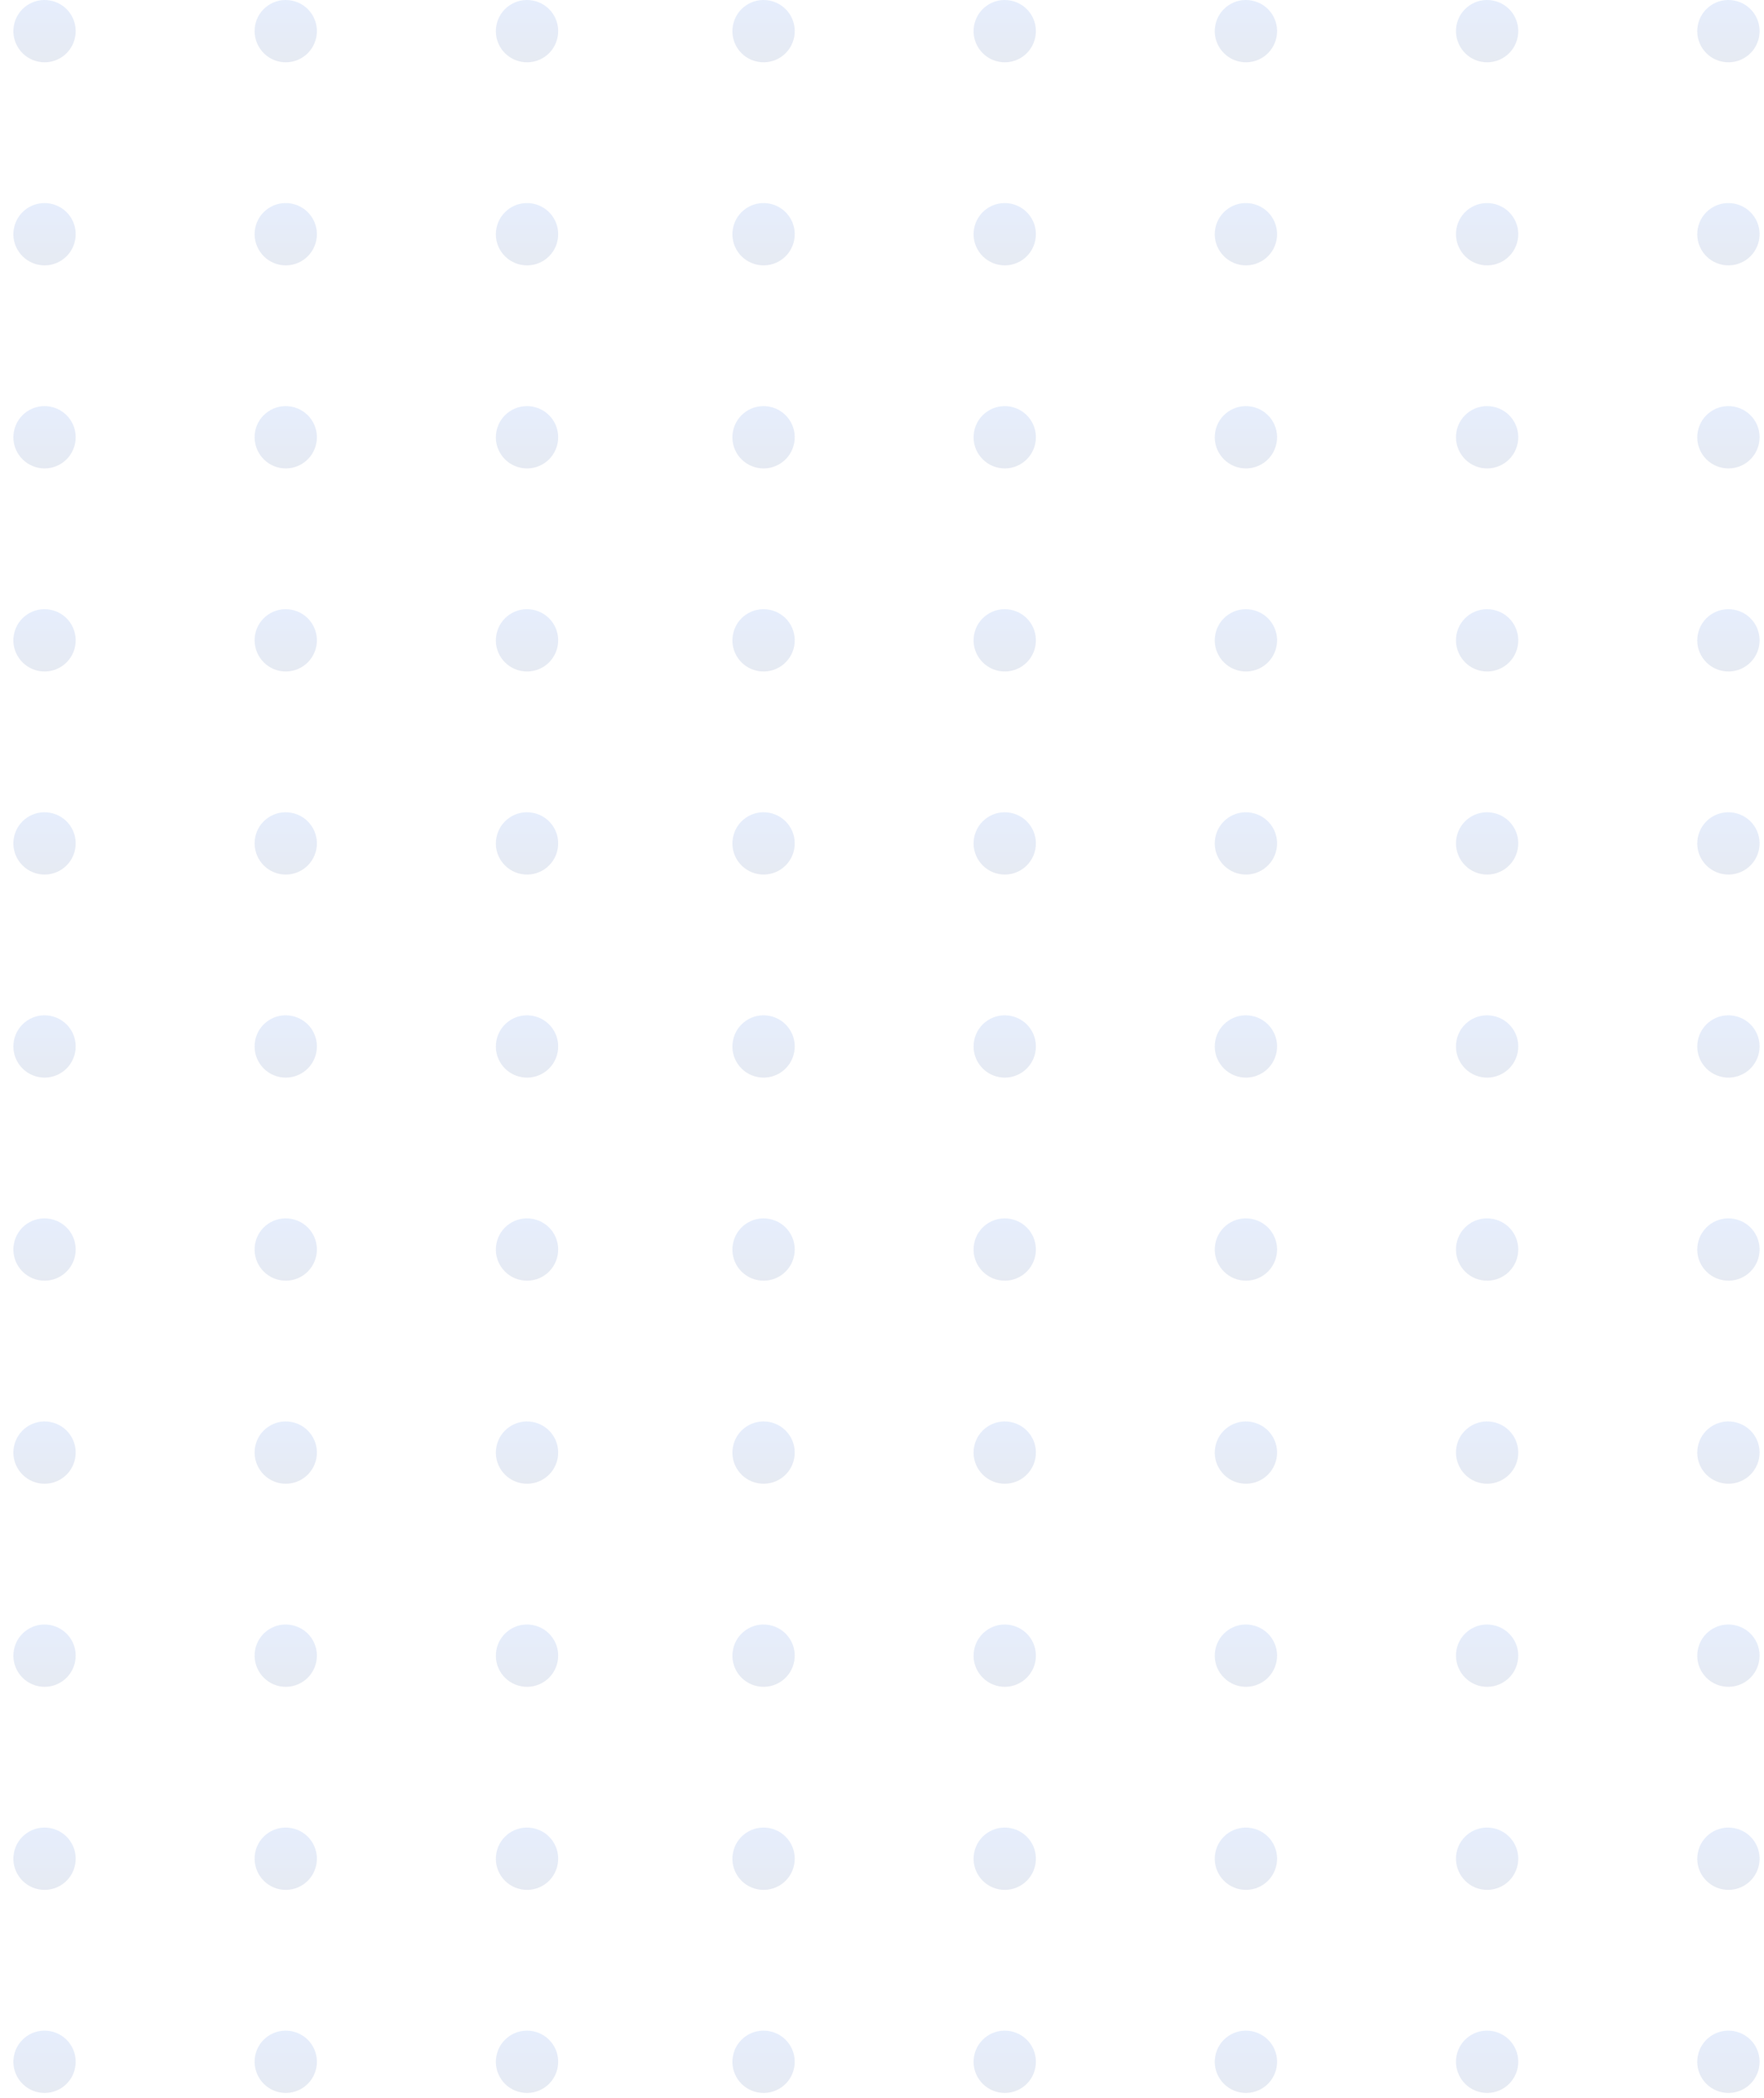 <svg width="90" height="107" viewBox="0 0 90 107" fill="none" xmlns="http://www.w3.org/2000/svg">
<g id="Frame 710">
<g id="Dot" opacity="0.1">
<path id="Vector" d="M86.622 104.855C86.782 103.99 87.61 103.423 88.476 103.584C89.342 103.745 89.909 104.571 89.748 105.436C89.587 106.301 88.759 106.867 87.894 106.707C87.028 106.546 86.461 105.719 86.622 104.855Z" fill="url(#paint0_linear_3001_905)"/>
<path id="Vector_2" d="M74.309 104.855C74.47 103.99 75.297 103.423 76.163 103.584C77.029 103.745 77.596 104.571 77.435 105.436C77.274 106.301 76.447 106.867 75.581 106.707C74.723 106.546 74.156 105.719 74.309 104.855Z" fill="url(#paint1_linear_3001_905)"/>
<path id="Vector_3" d="M62.004 104.855C62.165 103.99 62.992 103.423 63.858 103.584C64.724 103.745 65.291 104.571 65.13 105.436C64.969 106.301 64.142 106.867 63.276 106.707C62.418 106.546 61.843 105.719 62.004 104.855Z" fill="url(#paint2_linear_3001_905)"/>
<path id="Vector_4" d="M49.699 104.855C49.86 103.99 50.688 103.423 51.553 103.584C52.419 103.745 52.986 104.571 52.825 105.436C52.664 106.301 51.837 106.867 50.971 106.707C50.113 106.546 49.538 105.719 49.699 104.855Z" fill="url(#paint3_linear_3001_905)"/>
<path id="Vector_5" d="M37.395 104.855C37.555 103.99 38.383 103.423 39.249 103.584C40.114 103.745 40.681 104.571 40.521 105.436C40.36 106.301 39.532 106.867 38.666 106.707C37.801 106.546 37.234 105.719 37.395 104.855Z" fill="url(#paint4_linear_3001_905)"/>
<path id="Vector_6" d="M86.622 94.499C86.782 93.634 87.61 93.067 88.476 93.228C89.342 93.389 89.909 94.215 89.748 95.08C89.587 95.945 88.759 96.511 87.894 96.351C87.028 96.19 86.461 95.363 86.622 94.499Z" fill="url(#paint5_linear_3001_905)"/>
<path id="Vector_7" d="M74.309 94.499C74.47 93.634 75.297 93.067 76.163 93.228C77.029 93.389 77.596 94.215 77.435 95.08C77.274 95.945 76.447 96.511 75.581 96.351C74.723 96.19 74.156 95.363 74.309 94.499Z" fill="url(#paint6_linear_3001_905)"/>
<path id="Vector_8" d="M62.004 94.499C62.165 93.634 62.992 93.067 63.858 93.228C64.724 93.389 65.291 94.215 65.13 95.08C64.969 95.945 64.142 96.511 63.276 96.351C62.418 96.19 61.843 95.363 62.004 94.499Z" fill="url(#paint7_linear_3001_905)"/>
<path id="Vector_9" d="M49.699 94.499C49.86 93.634 50.688 93.067 51.553 93.228C52.419 93.389 52.986 94.215 52.825 95.08C52.664 95.945 51.837 96.511 50.971 96.351C50.113 96.19 49.538 95.363 49.699 94.499Z" fill="url(#paint8_linear_3001_905)"/>
<path id="Vector_10" d="M37.395 94.499C37.555 93.634 38.383 93.067 39.249 93.228C40.114 93.389 40.681 94.215 40.521 95.08C40.36 95.945 39.532 96.511 38.666 96.351C37.801 96.19 37.234 95.363 37.395 94.499Z" fill="url(#paint9_linear_3001_905)"/>
<path id="Vector_11" d="M86.622 84.144C86.782 83.279 87.61 82.712 88.476 82.873C89.342 83.034 89.909 83.86 89.748 84.725C89.587 85.59 88.759 86.156 87.894 85.996C87.028 85.835 86.461 85.008 86.622 84.144Z" fill="url(#paint10_linear_3001_905)"/>
<path id="Vector_12" d="M74.309 84.144C74.47 83.279 75.297 82.712 76.163 82.873C77.029 83.034 77.596 83.86 77.435 84.725C77.274 85.59 76.447 86.156 75.581 85.996C74.723 85.835 74.156 85.008 74.309 84.144Z" fill="url(#paint11_linear_3001_905)"/>
<path id="Vector_13" d="M62.004 84.144C62.165 83.279 62.992 82.712 63.858 82.873C64.724 83.034 65.291 83.86 65.13 84.725C64.969 85.59 64.142 86.156 63.276 85.996C62.418 85.835 61.843 85.008 62.004 84.144Z" fill="url(#paint12_linear_3001_905)"/>
<path id="Vector_14" d="M49.699 84.144C49.86 83.279 50.688 82.712 51.553 82.873C52.419 83.034 52.986 83.86 52.825 84.725C52.664 85.59 51.837 86.156 50.971 85.996C50.113 85.835 49.538 85.008 49.699 84.144Z" fill="url(#paint13_linear_3001_905)"/>
<path id="Vector_15" d="M37.395 84.144C37.555 83.279 38.383 82.712 39.249 82.873C40.114 83.034 40.681 83.86 40.521 84.725C40.36 85.59 39.532 86.156 38.666 85.996C37.801 85.835 37.234 85.008 37.395 84.144Z" fill="url(#paint14_linear_3001_905)"/>
<path id="Vector_16" d="M86.622 73.787C86.782 72.923 87.61 72.356 88.476 72.517C89.342 72.678 89.909 73.504 89.748 74.369C89.587 75.234 88.759 75.8 87.894 75.64C87.028 75.479 86.461 74.652 86.622 73.787Z" fill="url(#paint15_linear_3001_905)"/>
<path id="Vector_17" d="M74.309 73.787C74.47 72.923 75.297 72.356 76.163 72.517C77.029 72.678 77.596 73.504 77.435 74.369C77.274 75.234 76.447 75.8 75.581 75.64C74.723 75.479 74.156 74.652 74.309 73.787Z" fill="url(#paint16_linear_3001_905)"/>
<path id="Vector_18" d="M62.004 73.787C62.165 72.923 62.992 72.356 63.858 72.517C64.724 72.678 65.291 73.504 65.13 74.369C64.969 75.234 64.142 75.8 63.276 75.64C62.418 75.479 61.843 74.652 62.004 73.787Z" fill="url(#paint17_linear_3001_905)"/>
<path id="Vector_19" d="M49.699 73.787C49.86 72.923 50.688 72.356 51.553 72.517C52.419 72.678 52.986 73.504 52.825 74.369C52.664 75.234 51.837 75.8 50.971 75.64C50.113 75.479 49.538 74.652 49.699 73.787Z" fill="url(#paint18_linear_3001_905)"/>
<path id="Vector_20" d="M37.395 73.787C37.555 72.923 38.383 72.356 39.249 72.517C40.114 72.678 40.681 73.504 40.521 74.369C40.36 75.234 39.532 75.8 38.666 75.64C37.801 75.479 37.234 74.652 37.395 73.787Z" fill="url(#paint19_linear_3001_905)"/>
<path id="Vector_21" d="M86.622 63.431C86.782 62.567 87.61 62 88.476 62.161C89.342 62.322 89.909 63.148 89.748 64.013C89.587 64.878 88.759 65.445 87.894 65.284C87.028 65.123 86.461 64.296 86.622 63.431Z" fill="url(#paint20_linear_3001_905)"/>
<path id="Vector_22" d="M74.309 63.431C74.47 62.567 75.297 62 76.163 62.161C77.029 62.322 77.596 63.148 77.435 64.013C77.274 64.878 76.447 65.445 75.581 65.284C74.715 65.123 74.156 64.296 74.309 63.431Z" fill="url(#paint21_linear_3001_905)"/>
<path id="Vector_23" d="M62.004 63.431C62.165 62.567 62.992 62 63.858 62.161C64.724 62.322 65.291 63.148 65.13 64.013C64.969 64.878 64.142 65.445 63.276 65.284C62.418 65.123 61.843 64.296 62.004 63.431Z" fill="url(#paint22_linear_3001_905)"/>
<path id="Vector_24" d="M49.699 63.431C49.86 62.567 50.688 62 51.553 62.161C52.419 62.322 52.986 63.148 52.825 64.013C52.664 64.878 51.837 65.445 50.971 65.284C50.113 65.123 49.538 64.296 49.699 63.431Z" fill="url(#paint23_linear_3001_905)"/>
<path id="Vector_25" d="M37.395 63.431C37.555 62.567 38.383 62 39.249 62.161C40.114 62.322 40.681 63.148 40.521 64.013C40.36 64.878 39.532 65.445 38.666 65.284C37.801 65.123 37.234 64.296 37.395 63.431Z" fill="url(#paint24_linear_3001_905)"/>
<path id="Vector_26" d="M86.622 53.076C86.782 52.211 87.61 51.645 88.476 51.805C89.342 51.966 89.909 52.792 89.748 53.657C89.587 54.522 88.759 55.089 87.894 54.928C87.028 54.767 86.461 53.941 86.622 53.076Z" fill="url(#paint25_linear_3001_905)"/>
<path id="Vector_27" d="M74.309 53.076C74.47 52.211 75.297 51.645 76.163 51.805C77.029 51.966 77.596 52.792 77.435 53.657C77.274 54.522 76.447 55.089 75.581 54.928C74.715 54.767 74.156 53.941 74.309 53.076Z" fill="url(#paint26_linear_3001_905)"/>
<path id="Vector_28" d="M62.004 53.076C62.165 52.211 62.992 51.645 63.858 51.805C64.724 51.966 65.291 52.792 65.13 53.657C64.969 54.522 64.142 55.089 63.276 54.928C62.418 54.767 61.843 53.941 62.004 53.076Z" fill="url(#paint27_linear_3001_905)"/>
<path id="Vector_29" d="M49.699 53.076C49.86 52.211 50.688 51.644 51.553 51.805C52.419 51.966 52.986 52.792 52.825 53.657C52.664 54.522 51.837 55.089 50.971 54.928C50.113 54.767 49.538 53.941 49.699 53.076Z" fill="url(#paint28_linear_3001_905)"/>
<path id="Vector_30" d="M37.395 53.076C37.555 52.211 38.383 51.644 39.249 51.805C40.114 51.966 40.681 52.792 40.521 53.657C40.36 54.522 39.532 55.089 38.666 54.928C37.801 54.767 37.234 53.941 37.395 53.076Z" fill="url(#paint29_linear_3001_905)"/>
<path id="Vector_31" d="M86.622 42.721C86.782 41.856 87.61 41.289 88.476 41.45C89.342 41.611 89.909 42.437 89.748 43.302C89.587 44.167 88.759 44.733 87.894 44.573C87.028 44.412 86.461 43.585 86.622 42.721Z" fill="url(#paint30_linear_3001_905)"/>
<path id="Vector_32" d="M74.309 42.721C74.47 41.856 75.297 41.289 76.163 41.45C77.029 41.611 77.596 42.437 77.435 43.302C77.274 44.167 76.447 44.733 75.581 44.573C74.723 44.412 74.156 43.585 74.309 42.721Z" fill="url(#paint31_linear_3001_905)"/>
<path id="Vector_33" d="M62.004 42.721C62.165 41.856 62.992 41.289 63.858 41.45C64.724 41.611 65.291 42.437 65.13 43.302C64.969 44.167 64.142 44.733 63.276 44.573C62.418 44.412 61.843 43.585 62.004 42.721Z" fill="url(#paint32_linear_3001_905)"/>
<path id="Vector_34" d="M49.699 42.721C49.86 41.856 50.688 41.289 51.553 41.45C52.419 41.611 52.986 42.437 52.825 43.302C52.664 44.167 51.837 44.733 50.971 44.573C50.113 44.412 49.538 43.585 49.699 42.721Z" fill="url(#paint33_linear_3001_905)"/>
<path id="Vector_35" d="M37.395 42.721C37.555 41.856 38.383 41.289 39.249 41.45C40.114 41.611 40.681 42.437 40.521 43.302C40.36 44.167 39.532 44.733 38.666 44.573C37.801 44.412 37.234 43.585 37.395 42.721Z" fill="url(#paint34_linear_3001_905)"/>
<path id="Vector_36" d="M86.622 32.364C86.782 31.5 87.61 30.933 88.476 31.094C89.342 31.255 89.909 32.081 89.748 32.946C89.587 33.811 88.759 34.377 87.894 34.217C87.028 34.056 86.461 33.229 86.622 32.364Z" fill="url(#paint35_linear_3001_905)"/>
<path id="Vector_37" d="M74.309 32.364C74.47 31.5 75.297 30.933 76.163 31.094C77.029 31.255 77.596 32.081 77.435 32.946C77.274 33.811 76.447 34.377 75.581 34.217C74.723 34.056 74.156 33.229 74.309 32.364Z" fill="url(#paint36_linear_3001_905)"/>
<path id="Vector_38" d="M62.004 32.364C62.165 31.5 62.992 30.933 63.858 31.094C64.724 31.255 65.291 32.081 65.13 32.946C64.969 33.811 64.142 34.377 63.276 34.217C62.418 34.056 61.843 33.229 62.004 32.364Z" fill="url(#paint37_linear_3001_905)"/>
<path id="Vector_39" d="M49.699 32.364C49.86 31.5 50.688 30.933 51.553 31.094C52.419 31.255 52.986 32.081 52.825 32.946C52.664 33.811 51.837 34.377 50.971 34.217C50.113 34.056 49.538 33.229 49.699 32.364Z" fill="url(#paint38_linear_3001_905)"/>
<path id="Vector_40" d="M37.395 32.364C37.555 31.5 38.383 30.933 39.249 31.094C40.114 31.255 40.681 32.081 40.521 32.946C40.36 33.811 39.532 34.377 38.666 34.217C37.801 34.056 37.234 33.229 37.395 32.364Z" fill="url(#paint39_linear_3001_905)"/>
<path id="Vector_41" d="M86.622 22.009C86.782 21.144 87.61 20.578 88.476 20.738C89.342 20.899 89.909 21.726 89.748 22.59C89.587 23.455 88.759 24.022 87.894 23.861C87.028 23.7 86.461 22.874 86.622 22.009Z" fill="url(#paint40_linear_3001_905)"/>
<path id="Vector_42" d="M74.309 22.009C74.47 21.144 75.297 20.578 76.163 20.738C77.029 20.899 77.596 21.726 77.435 22.59C77.274 23.455 76.447 24.022 75.581 23.861C74.723 23.7 74.156 22.874 74.309 22.009Z" fill="url(#paint41_linear_3001_905)"/>
<path id="Vector_43" d="M62.004 22.009C62.165 21.144 62.992 20.578 63.858 20.738C64.724 20.899 65.291 21.726 65.13 22.59C64.969 23.455 64.142 24.022 63.276 23.861C62.418 23.7 61.843 22.874 62.004 22.009Z" fill="url(#paint42_linear_3001_905)"/>
<path id="Vector_44" d="M49.699 22.009C49.86 21.144 50.688 20.578 51.553 20.738C52.419 20.899 52.986 21.726 52.825 22.59C52.664 23.455 51.837 24.022 50.971 23.861C50.113 23.7 49.538 22.874 49.699 22.009Z" fill="url(#paint43_linear_3001_905)"/>
<path id="Vector_45" d="M37.395 22.009C37.555 21.144 38.383 20.578 39.249 20.738C40.114 20.899 40.681 21.726 40.521 22.59C40.36 23.455 39.532 24.022 38.666 23.861C37.801 23.7 37.234 22.874 37.395 22.009Z" fill="url(#paint44_linear_3001_905)"/>
<path id="Vector_46" d="M86.622 11.653C86.782 10.789 87.61 10.222 88.476 10.383C89.342 10.544 89.909 11.37 89.748 12.235C89.587 13.1 88.759 13.666 87.894 13.506C87.028 13.345 86.461 12.518 86.622 11.653Z" fill="url(#paint45_linear_3001_905)"/>
<path id="Vector_47" d="M74.309 11.653C74.47 10.789 75.297 10.222 76.163 10.383C77.029 10.544 77.596 11.37 77.435 12.235C77.274 13.1 76.447 13.666 75.581 13.506C74.723 13.345 74.156 12.518 74.309 11.653Z" fill="url(#paint46_linear_3001_905)"/>
<path id="Vector_48" d="M62.004 11.653C62.165 10.789 62.992 10.222 63.858 10.383C64.724 10.544 65.291 11.37 65.13 12.235C64.969 13.1 64.142 13.666 63.276 13.506C62.418 13.345 61.843 12.518 62.004 11.653Z" fill="url(#paint47_linear_3001_905)"/>
<path id="Vector_49" d="M49.699 11.654C49.86 10.789 50.688 10.222 51.553 10.383C52.419 10.544 52.986 11.37 52.825 12.235C52.664 13.1 51.837 13.667 50.971 13.506C50.113 13.345 49.538 12.518 49.699 11.654Z" fill="url(#paint48_linear_3001_905)"/>
<path id="Vector_50" d="M37.395 11.654C37.555 10.789 38.383 10.222 39.249 10.383C40.114 10.544 40.681 11.37 40.521 12.235C40.36 13.1 39.532 13.667 38.666 13.506C37.801 13.345 37.234 12.518 37.395 11.654Z" fill="url(#paint49_linear_3001_905)"/>
<path id="Vector_51" d="M86.622 1.298C86.782 0.433 87.61 -0.134 88.476 0.027C89.342 0.188 89.909 1.014 89.748 1.879C89.587 2.744 88.759 3.311 87.894 3.15C87.028 2.989 86.461 2.163 86.622 1.298Z" fill="url(#paint50_linear_3001_905)"/>
<path id="Vector_52" d="M74.309 1.298C74.47 0.433 75.297 -0.134 76.163 0.027C77.029 0.188 77.596 1.014 77.435 1.879C77.274 2.744 76.447 3.311 75.581 3.15C74.723 2.989 74.156 2.163 74.309 1.298Z" fill="url(#paint51_linear_3001_905)"/>
<path id="Vector_53" d="M62.004 1.298C62.165 0.433 62.992 -0.134 63.858 0.027C64.724 0.188 65.291 1.014 65.13 1.879C64.969 2.744 64.142 3.311 63.276 3.15C62.418 2.989 61.843 2.163 62.004 1.298Z" fill="url(#paint52_linear_3001_905)"/>
<path id="Vector_54" d="M49.699 1.298C49.86 0.433 50.688 -0.134 51.553 0.027C52.419 0.188 52.986 1.014 52.825 1.879C52.664 2.744 51.837 3.311 50.971 3.15C50.113 2.989 49.538 2.163 49.699 1.298Z" fill="url(#paint53_linear_3001_905)"/>
<path id="Vector_55" d="M37.395 1.298C37.555 0.433 38.383 -0.134 39.249 0.027C40.114 0.188 40.681 1.014 40.521 1.879C40.36 2.744 39.532 3.311 38.666 3.15C37.801 2.989 37.234 2.163 37.395 1.298Z" fill="url(#paint54_linear_3001_905)"/>
<path id="Vector_56" d="M25.326 104.855C25.487 103.99 26.315 103.423 27.18 103.584C28.046 103.745 28.613 104.571 28.452 105.436C28.291 106.301 27.464 106.867 26.598 106.707C25.732 106.546 25.165 105.719 25.326 104.855Z" fill="url(#paint55_linear_3001_905)"/>
<path id="Vector_57" d="M13.015 104.855C13.175 103.99 14.003 103.423 14.869 103.584C15.735 103.745 16.302 104.571 16.141 105.436C15.98 106.301 15.152 106.867 14.287 106.707C13.428 106.546 12.861 105.719 13.015 104.855Z" fill="url(#paint56_linear_3001_905)"/>
<path id="Vector_58" d="M0.709 104.855C0.87 103.99 1.697 103.423 2.563 103.584C3.429 103.745 3.996 104.571 3.835 105.436C3.674 106.301 2.847 106.867 1.981 106.707C1.123 106.546 0.548 105.719 0.709 104.855Z" fill="url(#paint57_linear_3001_905)"/>
<path id="Vector_59" d="M25.326 94.499C25.487 93.634 26.315 93.067 27.18 93.228C28.046 93.389 28.613 94.215 28.452 95.08C28.291 95.945 27.464 96.511 26.598 96.351C25.732 96.19 25.165 95.363 25.326 94.499Z" fill="url(#paint58_linear_3001_905)"/>
<path id="Vector_60" d="M13.015 94.499C13.175 93.634 14.003 93.067 14.869 93.228C15.735 93.389 16.302 94.215 16.141 95.08C15.98 95.945 15.152 96.511 14.287 96.351C13.428 96.19 12.861 95.363 13.015 94.499Z" fill="url(#paint59_linear_3001_905)"/>
<path id="Vector_61" d="M0.709 94.499C0.87 93.634 1.697 93.067 2.563 93.228C3.429 93.389 3.996 94.215 3.835 95.08C3.674 95.945 2.847 96.511 1.981 96.351C1.123 96.19 0.548 95.363 0.709 94.499Z" fill="url(#paint60_linear_3001_905)"/>
<path id="Vector_62" d="M25.326 84.144C25.487 83.279 26.315 82.712 27.18 82.873C28.046 83.034 28.613 83.86 28.452 84.725C28.291 85.59 27.464 86.156 26.598 85.996C25.732 85.835 25.165 85.008 25.326 84.144Z" fill="url(#paint61_linear_3001_905)"/>
<path id="Vector_63" d="M13.015 84.144C13.175 83.279 14.003 82.712 14.869 82.873C15.735 83.034 16.302 83.86 16.141 84.725C15.98 85.59 15.152 86.156 14.287 85.996C13.428 85.835 12.861 85.008 13.015 84.144Z" fill="url(#paint62_linear_3001_905)"/>
<path id="Vector_64" d="M0.709 84.144C0.87 83.279 1.697 82.712 2.563 82.873C3.429 83.034 3.996 83.86 3.835 84.725C3.674 85.59 2.847 86.156 1.981 85.996C1.123 85.835 0.548 85.008 0.709 84.144Z" fill="url(#paint63_linear_3001_905)"/>
<path id="Vector_65" d="M25.326 73.787C25.487 72.923 26.315 72.356 27.18 72.517C28.046 72.678 28.613 73.504 28.452 74.369C28.291 75.234 27.464 75.8 26.598 75.64C25.732 75.479 25.165 74.652 25.326 73.787Z" fill="url(#paint64_linear_3001_905)"/>
<path id="Vector_66" d="M13.015 73.787C13.175 72.923 14.003 72.356 14.869 72.517C15.735 72.678 16.302 73.504 16.141 74.369C15.98 75.234 15.152 75.8 14.287 75.64C13.428 75.479 12.861 74.652 13.015 73.787Z" fill="url(#paint65_linear_3001_905)"/>
<path id="Vector_67" d="M0.709 73.787C0.87 72.923 1.697 72.356 2.563 72.517C3.429 72.678 3.996 73.504 3.835 74.369C3.674 75.234 2.847 75.8 1.981 75.64C1.123 75.479 0.548 74.652 0.709 73.787Z" fill="url(#paint66_linear_3001_905)"/>
<path id="Vector_68" d="M25.326 63.431C25.487 62.567 26.315 62 27.18 62.161C28.046 62.322 28.613 63.148 28.452 64.013C28.291 64.878 27.464 65.445 26.598 65.284C25.732 65.123 25.165 64.296 25.326 63.431Z" fill="url(#paint67_linear_3001_905)"/>
<path id="Vector_69" d="M13.015 63.431C13.175 62.567 14.003 62 14.869 62.161C15.735 62.322 16.302 63.148 16.141 64.013C15.98 64.878 15.152 65.445 14.287 65.284C13.421 65.123 12.861 64.296 13.015 63.431Z" fill="url(#paint68_linear_3001_905)"/>
<path id="Vector_70" d="M0.709 63.431C0.87 62.567 1.697 62 2.563 62.161C3.429 62.322 3.996 63.148 3.835 64.013C3.674 64.878 2.847 65.445 1.981 65.284C1.123 65.123 0.548 64.296 0.709 63.431Z" fill="url(#paint69_linear_3001_905)"/>
<path id="Vector_71" d="M25.326 53.076C25.487 52.211 26.315 51.644 27.18 51.805C28.046 51.966 28.613 52.792 28.452 53.657C28.291 54.522 27.464 55.089 26.598 54.928C25.732 54.767 25.165 53.941 25.326 53.076Z" fill="url(#paint70_linear_3001_905)"/>
<path id="Vector_72" d="M13.015 53.076C13.175 52.211 14.003 51.644 14.869 51.805C15.735 51.966 16.302 52.792 16.141 53.657C15.98 54.522 15.152 55.089 14.287 54.928C13.421 54.767 12.861 53.941 13.015 53.076Z" fill="url(#paint71_linear_3001_905)"/>
<path id="Vector_73" d="M0.709 53.076C0.87 52.211 1.697 51.644 2.563 51.805C3.429 51.966 3.996 52.792 3.835 53.657C3.674 54.522 2.847 55.089 1.981 54.928C1.123 54.767 0.548 53.941 0.709 53.076Z" fill="url(#paint72_linear_3001_905)"/>
<path id="Vector_74" d="M25.326 42.721C25.487 41.856 26.315 41.289 27.18 41.45C28.046 41.611 28.613 42.437 28.452 43.302C28.291 44.167 27.464 44.733 26.598 44.573C25.732 44.412 25.165 43.585 25.326 42.721Z" fill="url(#paint73_linear_3001_905)"/>
<path id="Vector_75" d="M13.015 42.721C13.175 41.856 14.003 41.289 14.869 41.45C15.735 41.611 16.302 42.437 16.141 43.302C15.98 44.167 15.152 44.733 14.287 44.573C13.428 44.412 12.861 43.585 13.015 42.721Z" fill="url(#paint74_linear_3001_905)"/>
<path id="Vector_76" d="M0.709 42.721C0.87 41.856 1.697 41.289 2.563 41.45C3.429 41.611 3.996 42.437 3.835 43.302C3.674 44.167 2.847 44.733 1.981 44.573C1.123 44.412 0.548 43.585 0.709 42.721Z" fill="url(#paint75_linear_3001_905)"/>
<path id="Vector_77" d="M25.326 32.364C25.487 31.5 26.315 30.933 27.18 31.094C28.046 31.255 28.613 32.081 28.452 32.946C28.291 33.811 27.464 34.377 26.598 34.217C25.732 34.056 25.165 33.229 25.326 32.364Z" fill="url(#paint76_linear_3001_905)"/>
<path id="Vector_78" d="M13.015 32.364C13.175 31.5 14.003 30.933 14.869 31.094C15.735 31.255 16.302 32.081 16.141 32.946C15.98 33.811 15.152 34.377 14.287 34.217C13.428 34.056 12.861 33.229 13.015 32.364Z" fill="url(#paint77_linear_3001_905)"/>
<path id="Vector_79" d="M0.709 32.364C0.87 31.5 1.697 30.933 2.563 31.094C3.429 31.255 3.996 32.081 3.835 32.946C3.674 33.811 2.847 34.377 1.981 34.217C1.123 34.056 0.548 33.229 0.709 32.364Z" fill="url(#paint78_linear_3001_905)"/>
<path id="Vector_80" d="M25.326 22.009C25.487 21.144 26.315 20.578 27.18 20.738C28.046 20.899 28.613 21.726 28.452 22.59C28.291 23.455 27.464 24.022 26.598 23.861C25.732 23.7 25.165 22.874 25.326 22.009Z" fill="url(#paint79_linear_3001_905)"/>
<path id="Vector_81" d="M13.015 22.009C13.175 21.144 14.003 20.578 14.869 20.738C15.735 20.899 16.302 21.726 16.141 22.59C15.98 23.455 15.152 24.022 14.287 23.861C13.428 23.7 12.861 22.874 13.015 22.009Z" fill="url(#paint80_linear_3001_905)"/>
<path id="Vector_82" d="M0.709 22.009C0.87 21.144 1.697 20.578 2.563 20.738C3.429 20.899 3.996 21.726 3.835 22.59C3.674 23.455 2.847 24.022 1.981 23.861C1.123 23.7 0.548 22.874 0.709 22.009Z" fill="url(#paint81_linear_3001_905)"/>
<path id="Vector_83" d="M25.326 11.654C25.487 10.789 26.315 10.222 27.18 10.383C28.046 10.544 28.613 11.37 28.452 12.235C28.291 13.1 27.464 13.667 26.598 13.506C25.732 13.345 25.165 12.518 25.326 11.654Z" fill="url(#paint82_linear_3001_905)"/>
<path id="Vector_84" d="M13.015 11.654C13.175 10.789 14.003 10.222 14.869 10.383C15.735 10.544 16.302 11.37 16.141 12.235C15.98 13.1 15.152 13.667 14.287 13.506C13.428 13.345 12.861 12.518 13.015 11.654Z" fill="url(#paint83_linear_3001_905)"/>
<path id="Vector_85" d="M0.709 11.654C0.87 10.789 1.697 10.222 2.563 10.383C3.429 10.544 3.996 11.37 3.835 12.235C3.674 13.1 2.847 13.667 1.981 13.506C1.123 13.345 0.548 12.518 0.709 11.654Z" fill="url(#paint84_linear_3001_905)"/>
<path id="Vector_86" d="M25.326 1.298C25.487 0.433 26.315 -0.134 27.18 0.027C28.046 0.188 28.613 1.014 28.452 1.879C28.291 2.744 27.464 3.311 26.598 3.15C25.732 2.989 25.165 2.163 25.326 1.298Z" fill="url(#paint85_linear_3001_905)"/>
<path id="Vector_87" d="M13.015 1.298C13.175 0.433 14.003 -0.134 14.869 0.027C15.735 0.188 16.302 1.014 16.141 1.879C15.98 2.744 15.152 3.311 14.287 3.15C13.428 2.989 12.861 2.163 13.015 1.298Z" fill="url(#paint86_linear_3001_905)"/>
<path id="Vector_88" d="M0.709 1.298C0.87 0.433 1.697 -0.134 2.563 0.027C3.429 0.188 3.996 1.014 3.835 1.879C3.674 2.744 2.847 3.311 1.981 3.15C1.123 2.989 0.548 2.163 0.709 1.298Z" fill="url(#paint87_linear_3001_905)"/>
</g>
</g>
<defs>
<linearGradient id="paint0_linear_3001_905" x1="88.185" y1="103.557" x2="88.185" y2="106.734" gradientUnits="userSpaceOnUse">
<stop stop-color="#004FE6"/>
<stop offset="1" stop-color="#002C80"/>
</linearGradient>
<linearGradient id="paint1_linear_3001_905" x1="75.873" y1="103.557" x2="75.873" y2="106.734" gradientUnits="userSpaceOnUse">
<stop stop-color="#004FE6"/>
<stop offset="1" stop-color="#002C80"/>
</linearGradient>
<linearGradient id="paint2_linear_3001_905" x1="63.567" y1="103.557" x2="63.567" y2="106.734" gradientUnits="userSpaceOnUse">
<stop stop-color="#004FE6"/>
<stop offset="1" stop-color="#002C80"/>
</linearGradient>
<linearGradient id="paint3_linear_3001_905" x1="51.263" y1="103.557" x2="51.263" y2="106.734" gradientUnits="userSpaceOnUse">
<stop stop-color="#004FE6"/>
<stop offset="1" stop-color="#002C80"/>
</linearGradient>
<linearGradient id="paint4_linear_3001_905" x1="38.958" y1="103.557" x2="38.958" y2="106.734" gradientUnits="userSpaceOnUse">
<stop stop-color="#004FE6"/>
<stop offset="1" stop-color="#002C80"/>
</linearGradient>
<linearGradient id="paint5_linear_3001_905" x1="88.185" y1="93.201" x2="88.185" y2="96.378" gradientUnits="userSpaceOnUse">
<stop stop-color="#004FE6"/>
<stop offset="1" stop-color="#002C80"/>
</linearGradient>
<linearGradient id="paint6_linear_3001_905" x1="75.873" y1="93.201" x2="75.873" y2="96.378" gradientUnits="userSpaceOnUse">
<stop stop-color="#004FE6"/>
<stop offset="1" stop-color="#002C80"/>
</linearGradient>
<linearGradient id="paint7_linear_3001_905" x1="63.567" y1="93.201" x2="63.567" y2="96.378" gradientUnits="userSpaceOnUse">
<stop stop-color="#004FE6"/>
<stop offset="1" stop-color="#002C80"/>
</linearGradient>
<linearGradient id="paint8_linear_3001_905" x1="51.263" y1="93.201" x2="51.263" y2="96.378" gradientUnits="userSpaceOnUse">
<stop stop-color="#004FE6"/>
<stop offset="1" stop-color="#002C80"/>
</linearGradient>
<linearGradient id="paint9_linear_3001_905" x1="38.958" y1="93.201" x2="38.958" y2="96.378" gradientUnits="userSpaceOnUse">
<stop stop-color="#004FE6"/>
<stop offset="1" stop-color="#002C80"/>
</linearGradient>
<linearGradient id="paint10_linear_3001_905" x1="88.185" y1="82.846" x2="88.185" y2="86.023" gradientUnits="userSpaceOnUse">
<stop stop-color="#004FE6"/>
<stop offset="1" stop-color="#002C80"/>
</linearGradient>
<linearGradient id="paint11_linear_3001_905" x1="75.873" y1="82.846" x2="75.873" y2="86.023" gradientUnits="userSpaceOnUse">
<stop stop-color="#004FE6"/>
<stop offset="1" stop-color="#002C80"/>
</linearGradient>
<linearGradient id="paint12_linear_3001_905" x1="63.567" y1="82.846" x2="63.567" y2="86.023" gradientUnits="userSpaceOnUse">
<stop stop-color="#004FE6"/>
<stop offset="1" stop-color="#002C80"/>
</linearGradient>
<linearGradient id="paint13_linear_3001_905" x1="51.263" y1="82.846" x2="51.263" y2="86.023" gradientUnits="userSpaceOnUse">
<stop stop-color="#004FE6"/>
<stop offset="1" stop-color="#002C80"/>
</linearGradient>
<linearGradient id="paint14_linear_3001_905" x1="38.958" y1="82.846" x2="38.958" y2="86.023" gradientUnits="userSpaceOnUse">
<stop stop-color="#004FE6"/>
<stop offset="1" stop-color="#002C80"/>
</linearGradient>
<linearGradient id="paint15_linear_3001_905" x1="88.185" y1="72.49" x2="88.185" y2="75.667" gradientUnits="userSpaceOnUse">
<stop stop-color="#004FE6"/>
<stop offset="1" stop-color="#002C80"/>
</linearGradient>
<linearGradient id="paint16_linear_3001_905" x1="75.873" y1="72.49" x2="75.873" y2="75.667" gradientUnits="userSpaceOnUse">
<stop stop-color="#004FE6"/>
<stop offset="1" stop-color="#002C80"/>
</linearGradient>
<linearGradient id="paint17_linear_3001_905" x1="63.567" y1="72.49" x2="63.567" y2="75.667" gradientUnits="userSpaceOnUse">
<stop stop-color="#004FE6"/>
<stop offset="1" stop-color="#002C80"/>
</linearGradient>
<linearGradient id="paint18_linear_3001_905" x1="51.263" y1="72.49" x2="51.263" y2="75.667" gradientUnits="userSpaceOnUse">
<stop stop-color="#004FE6"/>
<stop offset="1" stop-color="#002C80"/>
</linearGradient>
<linearGradient id="paint19_linear_3001_905" x1="38.958" y1="72.49" x2="38.958" y2="75.667" gradientUnits="userSpaceOnUse">
<stop stop-color="#004FE6"/>
<stop offset="1" stop-color="#002C80"/>
</linearGradient>
<linearGradient id="paint20_linear_3001_905" x1="88.185" y1="62.134" x2="88.185" y2="65.311" gradientUnits="userSpaceOnUse">
<stop stop-color="#004FE6"/>
<stop offset="1" stop-color="#002C80"/>
</linearGradient>
<linearGradient id="paint21_linear_3001_905" x1="75.873" y1="62.134" x2="75.873" y2="65.311" gradientUnits="userSpaceOnUse">
<stop stop-color="#004FE6"/>
<stop offset="1" stop-color="#002C80"/>
</linearGradient>
<linearGradient id="paint22_linear_3001_905" x1="63.567" y1="62.134" x2="63.567" y2="65.311" gradientUnits="userSpaceOnUse">
<stop stop-color="#004FE6"/>
<stop offset="1" stop-color="#002C80"/>
</linearGradient>
<linearGradient id="paint23_linear_3001_905" x1="51.263" y1="62.134" x2="51.263" y2="65.311" gradientUnits="userSpaceOnUse">
<stop stop-color="#004FE6"/>
<stop offset="1" stop-color="#002C80"/>
</linearGradient>
<linearGradient id="paint24_linear_3001_905" x1="38.958" y1="62.134" x2="38.958" y2="65.311" gradientUnits="userSpaceOnUse">
<stop stop-color="#004FE6"/>
<stop offset="1" stop-color="#002C80"/>
</linearGradient>
<linearGradient id="paint25_linear_3001_905" x1="88.185" y1="51.778" x2="88.185" y2="54.955" gradientUnits="userSpaceOnUse">
<stop stop-color="#004FE6"/>
<stop offset="1" stop-color="#002C80"/>
</linearGradient>
<linearGradient id="paint26_linear_3001_905" x1="75.873" y1="51.778" x2="75.873" y2="54.955" gradientUnits="userSpaceOnUse">
<stop stop-color="#004FE6"/>
<stop offset="1" stop-color="#002C80"/>
</linearGradient>
<linearGradient id="paint27_linear_3001_905" x1="63.567" y1="51.778" x2="63.567" y2="54.955" gradientUnits="userSpaceOnUse">
<stop stop-color="#004FE6"/>
<stop offset="1" stop-color="#002C80"/>
</linearGradient>
<linearGradient id="paint28_linear_3001_905" x1="51.263" y1="51.778" x2="51.263" y2="54.955" gradientUnits="userSpaceOnUse">
<stop stop-color="#004FE6"/>
<stop offset="1" stop-color="#002C80"/>
</linearGradient>
<linearGradient id="paint29_linear_3001_905" x1="38.958" y1="51.778" x2="38.958" y2="54.955" gradientUnits="userSpaceOnUse">
<stop stop-color="#004FE6"/>
<stop offset="1" stop-color="#002C80"/>
</linearGradient>
<linearGradient id="paint30_linear_3001_905" x1="88.185" y1="41.423" x2="88.185" y2="44.6" gradientUnits="userSpaceOnUse">
<stop stop-color="#004FE6"/>
<stop offset="1" stop-color="#002C80"/>
</linearGradient>
<linearGradient id="paint31_linear_3001_905" x1="75.873" y1="41.423" x2="75.873" y2="44.6" gradientUnits="userSpaceOnUse">
<stop stop-color="#004FE6"/>
<stop offset="1" stop-color="#002C80"/>
</linearGradient>
<linearGradient id="paint32_linear_3001_905" x1="63.567" y1="41.423" x2="63.567" y2="44.6" gradientUnits="userSpaceOnUse">
<stop stop-color="#004FE6"/>
<stop offset="1" stop-color="#002C80"/>
</linearGradient>
<linearGradient id="paint33_linear_3001_905" x1="51.263" y1="41.423" x2="51.263" y2="44.6" gradientUnits="userSpaceOnUse">
<stop stop-color="#004FE6"/>
<stop offset="1" stop-color="#002C80"/>
</linearGradient>
<linearGradient id="paint34_linear_3001_905" x1="38.958" y1="41.423" x2="38.958" y2="44.6" gradientUnits="userSpaceOnUse">
<stop stop-color="#004FE6"/>
<stop offset="1" stop-color="#002C80"/>
</linearGradient>
<linearGradient id="paint35_linear_3001_905" x1="88.185" y1="31.067" x2="88.185" y2="34.244" gradientUnits="userSpaceOnUse">
<stop stop-color="#004FE6"/>
<stop offset="1" stop-color="#002C80"/>
</linearGradient>
<linearGradient id="paint36_linear_3001_905" x1="75.873" y1="31.067" x2="75.873" y2="34.244" gradientUnits="userSpaceOnUse">
<stop stop-color="#004FE6"/>
<stop offset="1" stop-color="#002C80"/>
</linearGradient>
<linearGradient id="paint37_linear_3001_905" x1="63.567" y1="31.067" x2="63.567" y2="34.244" gradientUnits="userSpaceOnUse">
<stop stop-color="#004FE6"/>
<stop offset="1" stop-color="#002C80"/>
</linearGradient>
<linearGradient id="paint38_linear_3001_905" x1="51.263" y1="31.067" x2="51.263" y2="34.244" gradientUnits="userSpaceOnUse">
<stop stop-color="#004FE6"/>
<stop offset="1" stop-color="#002C80"/>
</linearGradient>
<linearGradient id="paint39_linear_3001_905" x1="38.958" y1="31.067" x2="38.958" y2="34.244" gradientUnits="userSpaceOnUse">
<stop stop-color="#004FE6"/>
<stop offset="1" stop-color="#002C80"/>
</linearGradient>
<linearGradient id="paint40_linear_3001_905" x1="88.185" y1="20.711" x2="88.185" y2="23.888" gradientUnits="userSpaceOnUse">
<stop stop-color="#004FE6"/>
<stop offset="1" stop-color="#002C80"/>
</linearGradient>
<linearGradient id="paint41_linear_3001_905" x1="75.873" y1="20.711" x2="75.873" y2="23.888" gradientUnits="userSpaceOnUse">
<stop stop-color="#004FE6"/>
<stop offset="1" stop-color="#002C80"/>
</linearGradient>
<linearGradient id="paint42_linear_3001_905" x1="63.567" y1="20.711" x2="63.567" y2="23.888" gradientUnits="userSpaceOnUse">
<stop stop-color="#004FE6"/>
<stop offset="1" stop-color="#002C80"/>
</linearGradient>
<linearGradient id="paint43_linear_3001_905" x1="51.263" y1="20.711" x2="51.263" y2="23.888" gradientUnits="userSpaceOnUse">
<stop stop-color="#004FE6"/>
<stop offset="1" stop-color="#002C80"/>
</linearGradient>
<linearGradient id="paint44_linear_3001_905" x1="38.958" y1="20.711" x2="38.958" y2="23.888" gradientUnits="userSpaceOnUse">
<stop stop-color="#004FE6"/>
<stop offset="1" stop-color="#002C80"/>
</linearGradient>
<linearGradient id="paint45_linear_3001_905" x1="88.185" y1="10.356" x2="88.185" y2="13.533" gradientUnits="userSpaceOnUse">
<stop stop-color="#004FE6"/>
<stop offset="1" stop-color="#002C80"/>
</linearGradient>
<linearGradient id="paint46_linear_3001_905" x1="75.873" y1="10.356" x2="75.873" y2="13.533" gradientUnits="userSpaceOnUse">
<stop stop-color="#004FE6"/>
<stop offset="1" stop-color="#002C80"/>
</linearGradient>
<linearGradient id="paint47_linear_3001_905" x1="63.567" y1="10.356" x2="63.567" y2="13.533" gradientUnits="userSpaceOnUse">
<stop stop-color="#004FE6"/>
<stop offset="1" stop-color="#002C80"/>
</linearGradient>
<linearGradient id="paint48_linear_3001_905" x1="51.263" y1="10.356" x2="51.263" y2="13.533" gradientUnits="userSpaceOnUse">
<stop stop-color="#004FE6"/>
<stop offset="1" stop-color="#002C80"/>
</linearGradient>
<linearGradient id="paint49_linear_3001_905" x1="38.958" y1="10.356" x2="38.958" y2="13.533" gradientUnits="userSpaceOnUse">
<stop stop-color="#004FE6"/>
<stop offset="1" stop-color="#002C80"/>
</linearGradient>
<linearGradient id="paint50_linear_3001_905" x1="88.185" y1="-0" x2="88.185" y2="3.177" gradientUnits="userSpaceOnUse">
<stop stop-color="#004FE6"/>
<stop offset="1" stop-color="#002C80"/>
</linearGradient>
<linearGradient id="paint51_linear_3001_905" x1="75.873" y1="-0" x2="75.873" y2="3.177" gradientUnits="userSpaceOnUse">
<stop stop-color="#004FE6"/>
<stop offset="1" stop-color="#002C80"/>
</linearGradient>
<linearGradient id="paint52_linear_3001_905" x1="63.567" y1="-0" x2="63.567" y2="3.177" gradientUnits="userSpaceOnUse">
<stop stop-color="#004FE6"/>
<stop offset="1" stop-color="#002C80"/>
</linearGradient>
<linearGradient id="paint53_linear_3001_905" x1="51.263" y1="-0" x2="51.263" y2="3.177" gradientUnits="userSpaceOnUse">
<stop stop-color="#004FE6"/>
<stop offset="1" stop-color="#002C80"/>
</linearGradient>
<linearGradient id="paint54_linear_3001_905" x1="38.958" y1="-0" x2="38.958" y2="3.177" gradientUnits="userSpaceOnUse">
<stop stop-color="#004FE6"/>
<stop offset="1" stop-color="#002C80"/>
</linearGradient>
<linearGradient id="paint55_linear_3001_905" x1="26.889" y1="103.557" x2="26.889" y2="106.734" gradientUnits="userSpaceOnUse">
<stop stop-color="#004FE6"/>
<stop offset="1" stop-color="#002C80"/>
</linearGradient>
<linearGradient id="paint56_linear_3001_905" x1="14.579" y1="103.557" x2="14.579" y2="106.734" gradientUnits="userSpaceOnUse">
<stop stop-color="#004FE6"/>
<stop offset="1" stop-color="#002C80"/>
</linearGradient>
<linearGradient id="paint57_linear_3001_905" x1="2.272" y1="103.557" x2="2.272" y2="106.734" gradientUnits="userSpaceOnUse">
<stop stop-color="#004FE6"/>
<stop offset="1" stop-color="#002C80"/>
</linearGradient>
<linearGradient id="paint58_linear_3001_905" x1="26.889" y1="93.201" x2="26.889" y2="96.378" gradientUnits="userSpaceOnUse">
<stop stop-color="#004FE6"/>
<stop offset="1" stop-color="#002C80"/>
</linearGradient>
<linearGradient id="paint59_linear_3001_905" x1="14.579" y1="93.201" x2="14.579" y2="96.378" gradientUnits="userSpaceOnUse">
<stop stop-color="#004FE6"/>
<stop offset="1" stop-color="#002C80"/>
</linearGradient>
<linearGradient id="paint60_linear_3001_905" x1="2.272" y1="93.201" x2="2.272" y2="96.378" gradientUnits="userSpaceOnUse">
<stop stop-color="#004FE6"/>
<stop offset="1" stop-color="#002C80"/>
</linearGradient>
<linearGradient id="paint61_linear_3001_905" x1="26.889" y1="82.846" x2="26.889" y2="86.023" gradientUnits="userSpaceOnUse">
<stop stop-color="#004FE6"/>
<stop offset="1" stop-color="#002C80"/>
</linearGradient>
<linearGradient id="paint62_linear_3001_905" x1="14.579" y1="82.846" x2="14.579" y2="86.023" gradientUnits="userSpaceOnUse">
<stop stop-color="#004FE6"/>
<stop offset="1" stop-color="#002C80"/>
</linearGradient>
<linearGradient id="paint63_linear_3001_905" x1="2.272" y1="82.846" x2="2.272" y2="86.023" gradientUnits="userSpaceOnUse">
<stop stop-color="#004FE6"/>
<stop offset="1" stop-color="#002C80"/>
</linearGradient>
<linearGradient id="paint64_linear_3001_905" x1="26.889" y1="72.49" x2="26.889" y2="75.667" gradientUnits="userSpaceOnUse">
<stop stop-color="#004FE6"/>
<stop offset="1" stop-color="#002C80"/>
</linearGradient>
<linearGradient id="paint65_linear_3001_905" x1="14.579" y1="72.49" x2="14.579" y2="75.667" gradientUnits="userSpaceOnUse">
<stop stop-color="#004FE6"/>
<stop offset="1" stop-color="#002C80"/>
</linearGradient>
<linearGradient id="paint66_linear_3001_905" x1="2.272" y1="72.49" x2="2.272" y2="75.667" gradientUnits="userSpaceOnUse">
<stop stop-color="#004FE6"/>
<stop offset="1" stop-color="#002C80"/>
</linearGradient>
<linearGradient id="paint67_linear_3001_905" x1="26.889" y1="62.134" x2="26.889" y2="65.311" gradientUnits="userSpaceOnUse">
<stop stop-color="#004FE6"/>
<stop offset="1" stop-color="#002C80"/>
</linearGradient>
<linearGradient id="paint68_linear_3001_905" x1="14.579" y1="62.134" x2="14.579" y2="65.311" gradientUnits="userSpaceOnUse">
<stop stop-color="#004FE6"/>
<stop offset="1" stop-color="#002C80"/>
</linearGradient>
<linearGradient id="paint69_linear_3001_905" x1="2.272" y1="62.134" x2="2.272" y2="65.311" gradientUnits="userSpaceOnUse">
<stop stop-color="#004FE6"/>
<stop offset="1" stop-color="#002C80"/>
</linearGradient>
<linearGradient id="paint70_linear_3001_905" x1="26.889" y1="51.778" x2="26.889" y2="54.955" gradientUnits="userSpaceOnUse">
<stop stop-color="#004FE6"/>
<stop offset="1" stop-color="#002C80"/>
</linearGradient>
<linearGradient id="paint71_linear_3001_905" x1="14.579" y1="51.778" x2="14.579" y2="54.955" gradientUnits="userSpaceOnUse">
<stop stop-color="#004FE6"/>
<stop offset="1" stop-color="#002C80"/>
</linearGradient>
<linearGradient id="paint72_linear_3001_905" x1="2.272" y1="51.778" x2="2.272" y2="54.955" gradientUnits="userSpaceOnUse">
<stop stop-color="#004FE6"/>
<stop offset="1" stop-color="#002C80"/>
</linearGradient>
<linearGradient id="paint73_linear_3001_905" x1="26.889" y1="41.423" x2="26.889" y2="44.6" gradientUnits="userSpaceOnUse">
<stop stop-color="#004FE6"/>
<stop offset="1" stop-color="#002C80"/>
</linearGradient>
<linearGradient id="paint74_linear_3001_905" x1="14.579" y1="41.423" x2="14.579" y2="44.6" gradientUnits="userSpaceOnUse">
<stop stop-color="#004FE6"/>
<stop offset="1" stop-color="#002C80"/>
</linearGradient>
<linearGradient id="paint75_linear_3001_905" x1="2.272" y1="41.423" x2="2.272" y2="44.6" gradientUnits="userSpaceOnUse">
<stop stop-color="#004FE6"/>
<stop offset="1" stop-color="#002C80"/>
</linearGradient>
<linearGradient id="paint76_linear_3001_905" x1="26.889" y1="31.067" x2="26.889" y2="34.244" gradientUnits="userSpaceOnUse">
<stop stop-color="#004FE6"/>
<stop offset="1" stop-color="#002C80"/>
</linearGradient>
<linearGradient id="paint77_linear_3001_905" x1="14.579" y1="31.067" x2="14.579" y2="34.244" gradientUnits="userSpaceOnUse">
<stop stop-color="#004FE6"/>
<stop offset="1" stop-color="#002C80"/>
</linearGradient>
<linearGradient id="paint78_linear_3001_905" x1="2.272" y1="31.067" x2="2.272" y2="34.244" gradientUnits="userSpaceOnUse">
<stop stop-color="#004FE6"/>
<stop offset="1" stop-color="#002C80"/>
</linearGradient>
<linearGradient id="paint79_linear_3001_905" x1="26.889" y1="20.711" x2="26.889" y2="23.888" gradientUnits="userSpaceOnUse">
<stop stop-color="#004FE6"/>
<stop offset="1" stop-color="#002C80"/>
</linearGradient>
<linearGradient id="paint80_linear_3001_905" x1="14.579" y1="20.711" x2="14.579" y2="23.888" gradientUnits="userSpaceOnUse">
<stop stop-color="#004FE6"/>
<stop offset="1" stop-color="#002C80"/>
</linearGradient>
<linearGradient id="paint81_linear_3001_905" x1="2.272" y1="20.711" x2="2.272" y2="23.888" gradientUnits="userSpaceOnUse">
<stop stop-color="#004FE6"/>
<stop offset="1" stop-color="#002C80"/>
</linearGradient>
<linearGradient id="paint82_linear_3001_905" x1="26.889" y1="10.356" x2="26.889" y2="13.533" gradientUnits="userSpaceOnUse">
<stop stop-color="#004FE6"/>
<stop offset="1" stop-color="#002C80"/>
</linearGradient>
<linearGradient id="paint83_linear_3001_905" x1="14.579" y1="10.356" x2="14.579" y2="13.533" gradientUnits="userSpaceOnUse">
<stop stop-color="#004FE6"/>
<stop offset="1" stop-color="#002C80"/>
</linearGradient>
<linearGradient id="paint84_linear_3001_905" x1="2.272" y1="10.356" x2="2.272" y2="13.533" gradientUnits="userSpaceOnUse">
<stop stop-color="#004FE6"/>
<stop offset="1" stop-color="#002C80"/>
</linearGradient>
<linearGradient id="paint85_linear_3001_905" x1="26.889" y1="-0" x2="26.889" y2="3.177" gradientUnits="userSpaceOnUse">
<stop stop-color="#004FE6"/>
<stop offset="1" stop-color="#002C80"/>
</linearGradient>
<linearGradient id="paint86_linear_3001_905" x1="14.579" y1="-0" x2="14.579" y2="3.177" gradientUnits="userSpaceOnUse">
<stop stop-color="#004FE6"/>
<stop offset="1" stop-color="#002C80"/>
</linearGradient>
<linearGradient id="paint87_linear_3001_905" x1="2.272" y1="-0" x2="2.272" y2="3.177" gradientUnits="userSpaceOnUse">
<stop stop-color="#004FE6"/>
<stop offset="1" stop-color="#002C80"/>
</linearGradient>
</defs>
</svg>
